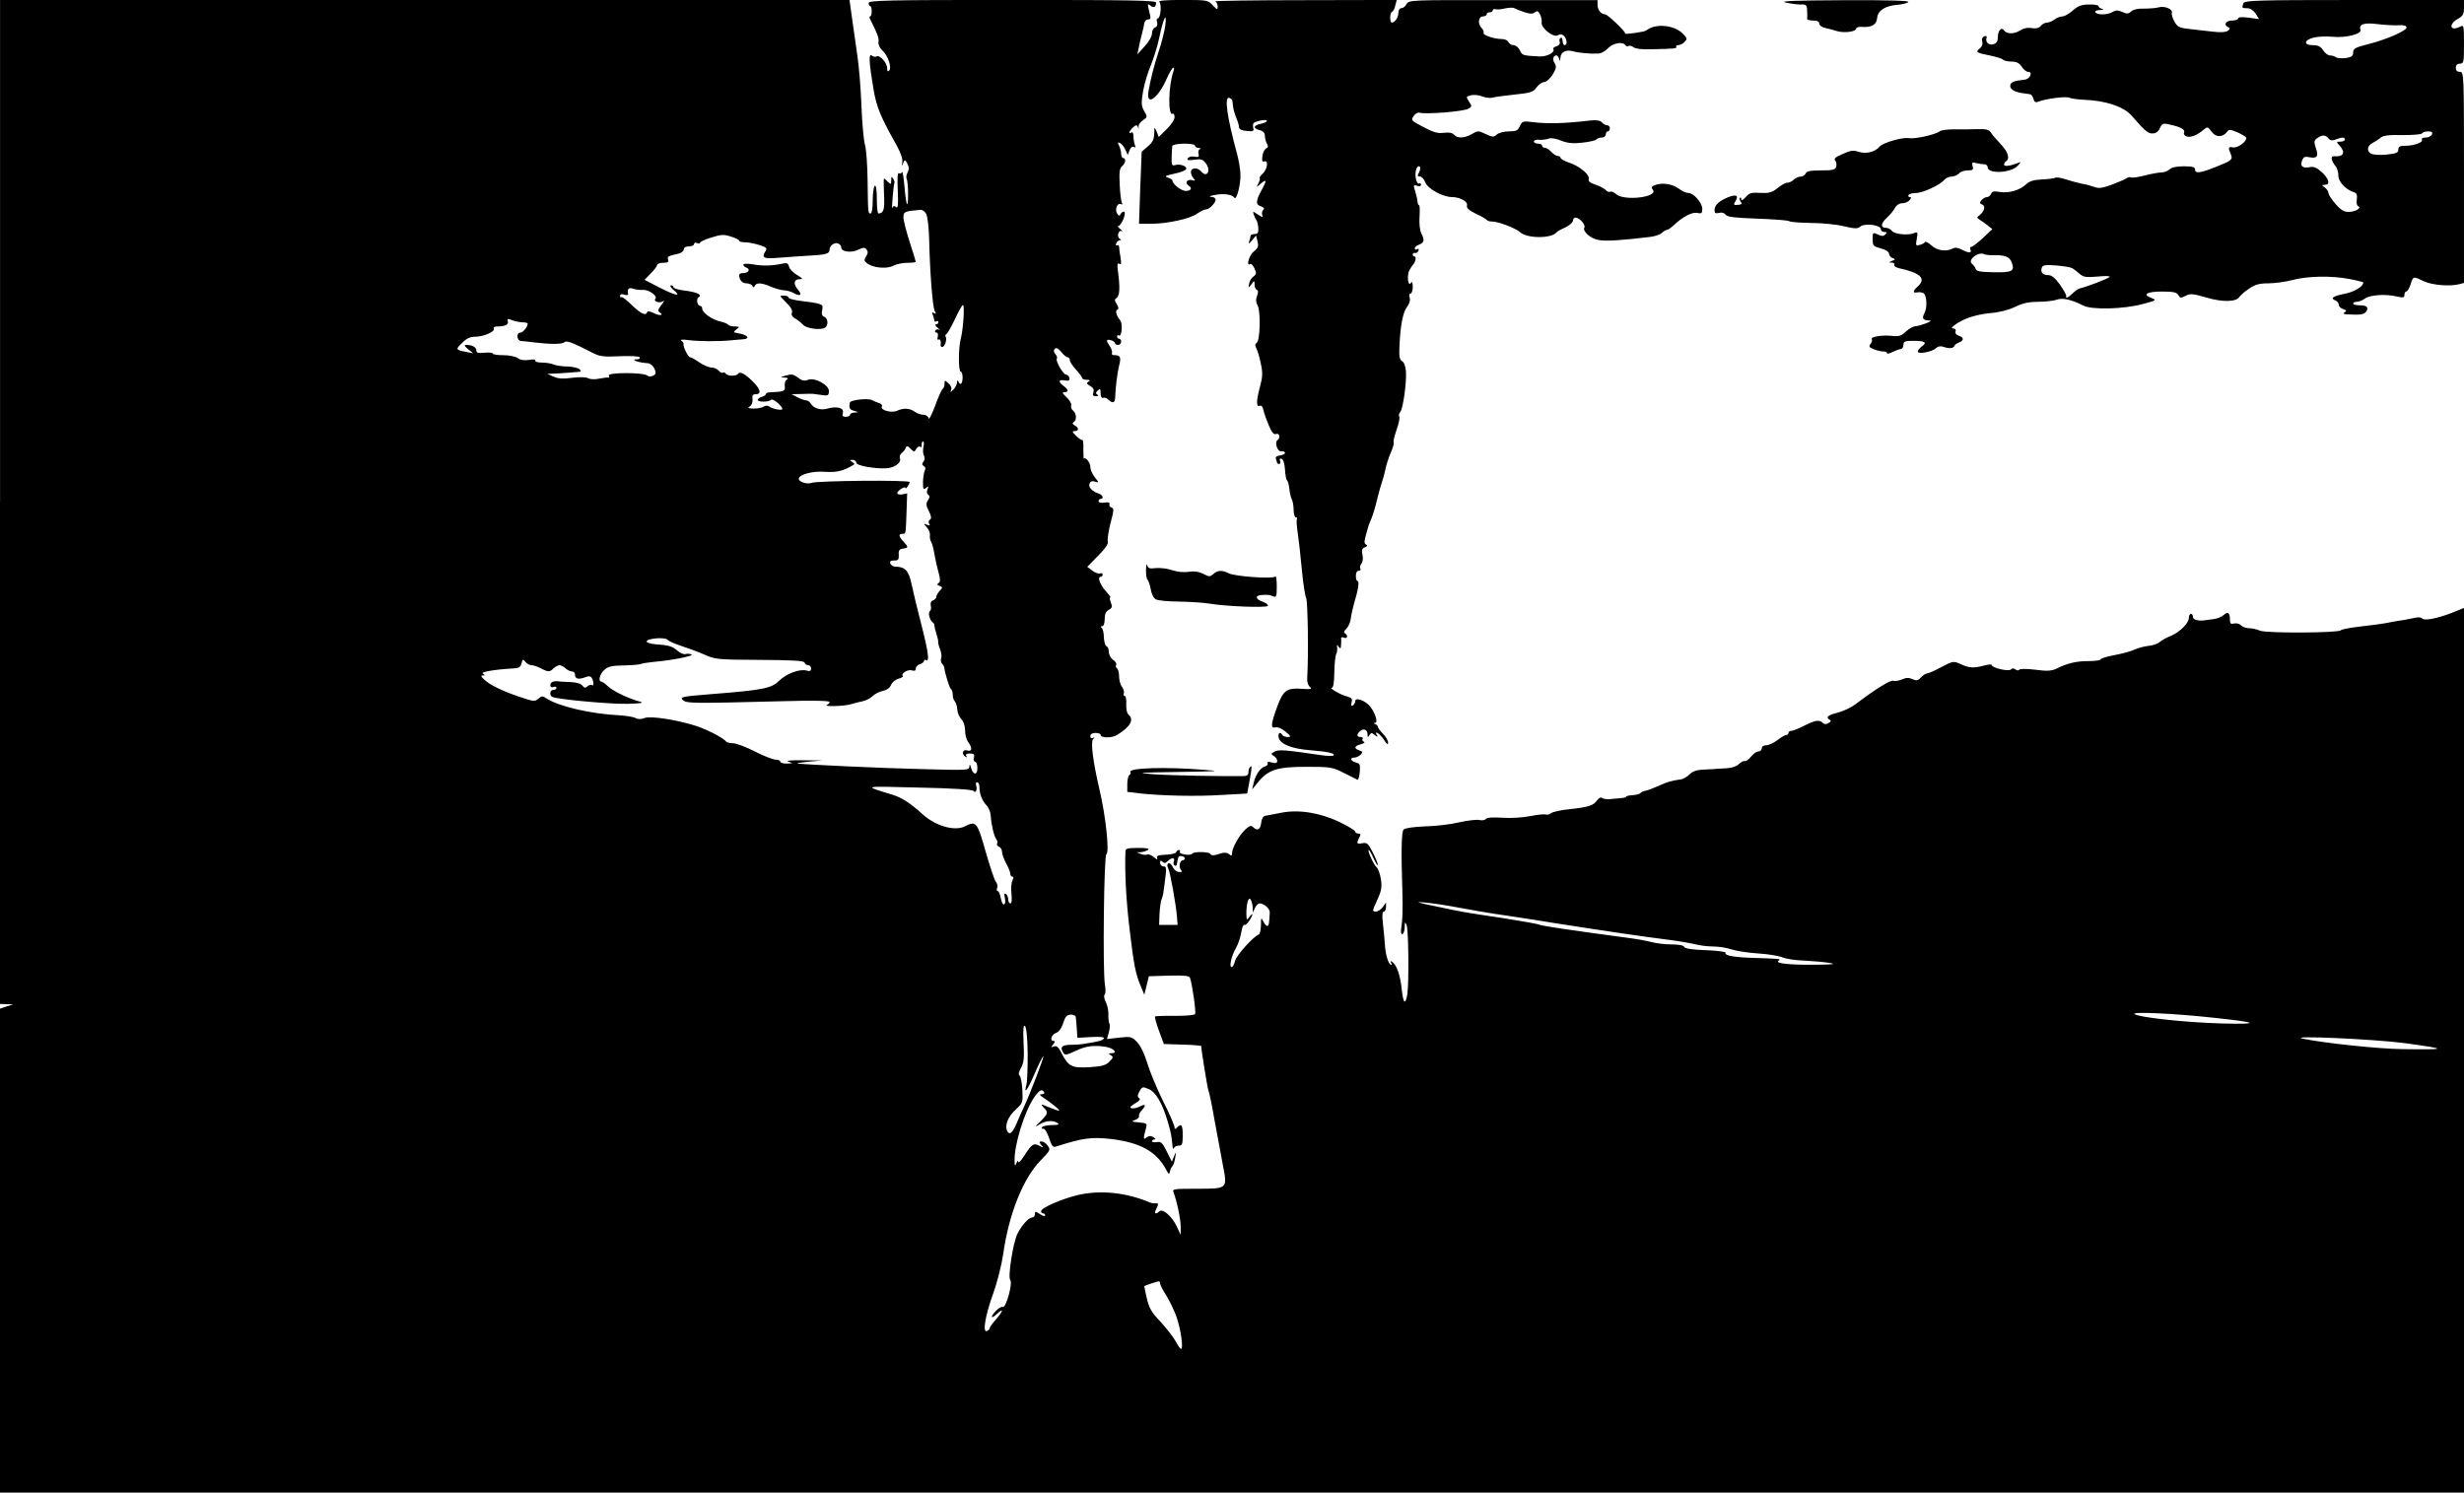 <?xml version="1.0" standalone="no"?>
<!DOCTYPE svg PUBLIC "-//W3C//DTD SVG 20010904//EN"
 "http://www.w3.org/TR/2001/REC-SVG-20010904/DTD/svg10.dtd">
<svg version="1.0" xmlns="http://www.w3.org/2000/svg"
 width="1200pt" height="727pt" viewBox="0 0 1200 727"
 preserveAspectRatio="xMidYMid meet">
<g transform="translate(0,727) scale(0.1,-0.1)"
fill="#000000" stroke="none">
<path d="M0 4825 l0 -2445 33 -1 32 -1 -33 -10 -32 -11 0 -1178 0 -1179 6000
0 6000 0 0 2154 0 2155 -59 -24 c-72 -28 -137 -40 -145 -27 -4 6 -21 7 -44 1
-22 -5 -54 -11 -73 -13 -19 -3 -45 -8 -59 -11 -14 -3 -68 -10 -120 -16 -52 -6
-97 -14 -100 -19 -8 -13 -360 -15 -393 -2 -16 7 -40 12 -53 12 -14 0 -32 6
-40 14 -7 8 -23 12 -34 9 -16 -4 -20 0 -20 19 0 34 -10 41 -31 22 -10 -9 -30
-17 -46 -19 -15 -2 -35 -5 -43 -6 -34 -5 -60 2 -60 16 0 8 -4 15 -10 15 -5 0
-10 -8 -10 -19 0 -26 -43 -69 -87 -88 -21 -8 -46 -22 -55 -30 -10 -9 -34 -17
-55 -19 -20 -2 -50 -10 -67 -18 -17 -8 -61 -20 -99 -27 -37 -7 -67 -16 -67
-21 0 -4 -26 -8 -59 -8 -59 0 -102 -10 -156 -37 -24 -11 -45 -13 -103 -5 -42
5 -75 5 -78 0 -3 -5 -11 -4 -18 1 -9 7 -16 7 -23 0 -11 -11 -93 8 -93 22 0 4
-17 3 -38 -3 -50 -13 -71 -12 -113 7 -35 16 -37 16 -94 -14 -32 -17 -63 -31
-70 -31 -6 0 -20 -9 -29 -19 -15 -16 -22 -18 -42 -9 -17 8 -31 8 -53 -2 -16
-6 -34 -9 -40 -6 -11 7 -89 -41 -187 -116 -19 -14 -57 -32 -84 -39 -50 -13
-60 -22 -39 -35 8 -5 6 -10 -6 -16 -11 -7 -21 -6 -28 1 -17 17 -37 13 -91 -14
-27 -14 -55 -25 -63 -25 -7 0 -13 -4 -13 -10 0 -5 -5 -10 -11 -10 -6 0 -25
-11 -43 -25 -18 -14 -43 -25 -54 -25 -13 0 -22 -6 -22 -15 0 -8 -7 -15 -16
-15 -9 0 -25 -11 -36 -25 -11 -14 -25 -24 -31 -22 -6 2 -19 -5 -29 -15 -11
-11 -35 -19 -60 -20 -24 -1 -52 -3 -63 -4 -11 -1 -37 -2 -57 -3 -25 -1 -46 -9
-60 -23 -12 -12 -31 -23 -42 -24 -47 -7 -63 -11 -109 -32 -27 -12 -56 -23 -65
-24 -9 -2 -20 -6 -23 -11 -3 -4 -20 -9 -37 -10 -18 -1 -32 -4 -32 -7 0 -3 -10
-6 -22 -7 -13 -1 -36 -3 -53 -5 -16 -2 -35 0 -42 5 -7 5 -16 1 -25 -11 -18
-26 -41 -33 -131 -43 -43 -4 -85 -13 -93 -20 -7 -6 -19 -9 -27 -6 -7 2 -40 -1
-74 -8 -36 -7 -94 -11 -136 -8 -49 3 -77 1 -81 -6 -4 -6 -18 -8 -31 -5 -13 3
-57 -2 -97 -11 -40 -10 -115 -19 -167 -20 -53 -2 -98 -8 -105 -15 -11 -11 -13
-103 -6 -315 2 -60 0 -129 -4 -152 -5 -29 -4 -43 3 -43 6 0 11 15 12 33 0 26
2 29 9 12 10 -23 12 -281 4 -337 -10 -57 -20 -46 -28 28 -7 66 -25 116 -47
130 -8 4 -9 3 -5 -4 4 -7 5 -12 2 -12 -13 0 -28 47 -31 93 -2 27 -6 76 -10
108 -5 40 -3 59 4 59 6 0 11 10 11 22 l0 22 -16 -22 c-8 -12 -24 -22 -34 -22
-18 0 -17 3 7 56 21 45 24 64 18 102 -4 25 -13 51 -20 57 -14 10 -48 85 -39
85 3 0 14 -19 24 -42 11 -24 20 -37 20 -30 0 7 -11 34 -25 61 -21 42 -27 48
-50 44 -28 -6 -30 -1 -15 28 8 15 7 19 -5 19 -8 0 -15 4 -15 9 0 6 -33 26 -72
45 -96 47 -203 65 -290 47 -35 -7 -70 -13 -78 -15 -9 -2 -16 -16 -18 -34 -3
-33 -19 -41 -40 -20 -9 9 -18 6 -38 -13 -29 -27 -64 -90 -64 -115 0 -13 -3
-14 -15 -4 -8 7 -23 9 -37 4 -36 -12 -48 -13 -54 -3 -7 11 -81 12 -88 1 -3 -5
-19 -7 -35 -4 -17 2 -28 8 -25 13 3 5 1 9 -5 9 -5 0 -11 -5 -13 -11 -2 -6 -25
-11 -51 -12 -37 -2 -46 -5 -42 -16 4 -10 0 -9 -14 3 -11 10 -26 16 -33 14 -7
-3 -22 -2 -33 3 l-20 8 20 0 c11 1 27 6 35 11 11 7 -3 10 -47 10 -52 0 -62 -3
-62 -17 -4 -97 3 -237 20 -378 21 -178 29 -218 56 -282 l16 -38 11 45 11 45
98 3 c72 2 99 -1 102 -10 11 -29 31 -169 25 -177 -3 -6 -47 -9 -98 -9 -51 1
-94 -1 -97 -3 -2 -3 6 -34 19 -69 l24 -65 91 -3 c50 -1 91 -5 91 -7 0 -18 31
-209 35 -216 3 -4 17 -70 30 -146 14 -76 33 -175 41 -221 22 -113 23 -112
-128 -112 -110 0 -120 -1 -113 -17 17 -45 35 -131 35 -168 l0 -40 -19 41 c-22
48 -69 90 -85 74 -17 -17 -27 -11 -16 9 13 26 13 32 -2 30 -7 -1 -20 1 -28 4
-115 49 -242 62 -352 36 -82 -20 -178 -62 -178 -79 0 -6 5 -10 10 -10 6 0 10
-5 10 -10 0 -6 -11 -3 -25 6 -23 15 -25 15 -25 0 0 -9 -6 -16 -13 -16 -17 0
-50 -36 -72 -79 -21 -42 -48 -211 -35 -226 13 -15 -21 -137 -36 -131 -7 3 -21
-6 -33 -18 -30 -31 -26 -44 4 -16 35 33 31 15 -5 -27 -17 -18 -30 -38 -30 -42
0 -5 -6 -11 -14 -14 -22 -9 -8 75 31 183 19 52 41 139 49 194 28 196 97 367
182 454 46 47 49 52 35 71 -8 12 -21 21 -30 21 -13 0 -14 -2 -2 -17 13 -15 12
-15 -9 -4 -28 15 -37 9 -73 -47 -16 -25 -29 -39 -30 -31 0 8 -4 6 -9 -6 -7
-17 -9 -15 -9 12 -2 77 48 237 94 306 26 38 39 45 50 27 3 -5 -2 -10 -12 -10
-13 0 -10 -5 12 -19 42 -28 81 -61 72 -61 -4 0 -24 7 -44 15 -45 19 -48 19
-29 -1 22 -22 20 -29 -16 -65 -30 -29 -31 -31 -6 -16 31 19 65 22 88 7 11 -7
4 -10 -27 -10 -23 0 -45 -5 -48 -10 -4 -6 -1 -9 6 -8 7 2 19 -18 28 -45 14
-41 19 -47 36 -41 128 41 170 47 267 36 140 -17 219 -60 266 -147 14 -26 16
-28 20 -10 2 11 8 22 12 25 4 3 10 21 13 40 6 33 6 33 -5 9 l-11 -27 -25 50
c-21 42 -28 49 -48 45 -13 -2 -24 0 -24 4 0 5 6 9 13 9 6 0 4 5 -6 11 -13 8
-22 7 -33 -1 -16 -14 -17 -7 -5 37 9 32 9 32 -32 36 -36 3 -39 5 -19 12 13 4
21 13 19 19 -2 6 5 19 15 30 22 24 17 31 -12 16 -11 -6 -29 -10 -38 -8 -13 3
-9 8 15 23 22 12 29 22 21 26 -9 6 -9 14 1 33 13 23 16 24 44 12 35 -14 67
-68 93 -156 16 -53 19 -68 24 -120 1 -14 4 -19 7 -12 2 6 13 12 24 12 16 0 19
7 19 50 0 51 -6 60 -28 38 -9 -9 -12 -9 -12 2 0 8 -24 65 -55 125 -30 61 -65
144 -77 185 -14 46 -33 86 -50 104 -26 27 -31 28 -87 22 l-60 -7 9 32 c5 18 7
36 3 42 -3 6 -6 26 -5 45 1 19 -5 46 -13 62 -8 15 -10 31 -5 36 5 5 5 27 1 49
-11 60 -5 626 7 634 16 10 -3 188 -34 318 -31 133 -43 227 -31 242 9 12 9 13
0 7 -8 -4 -13 -1 -13 8 0 10 9 16 25 16 14 0 25 -4 25 -9 0 -16 54 -17 80 -1
64 39 85 75 56 99 -8 7 -12 27 -11 51 1 22 -2 40 -7 40 -6 0 -8 6 -5 13 3 7
-1 21 -9 32 -8 10 -14 33 -14 51 0 18 -5 36 -10 39 -6 4 -8 11 -4 16 3 6 -3
17 -15 25 -12 8 -21 26 -21 39 0 13 -5 25 -11 27 -6 2 -12 22 -13 43 0 22 -5
43 -11 47 -6 5 -5 8 3 8 7 0 12 14 12 35 0 24 6 37 20 45 16 8 18 15 10 35 -5
14 -7 25 -3 25 4 0 -5 12 -19 28 -29 30 -45 72 -29 72 6 0 11 5 11 11 0 6 -6
9 -13 6 -7 -3 -24 3 -38 14 l-24 18 53 54 c34 34 51 59 47 69 -3 8 3 48 13 89
17 63 18 74 5 77 -8 2 -12 9 -10 16 3 8 -4 11 -24 8 -17 -3 -29 0 -29 7 0 6 5
11 10 11 17 0 11 18 -7 25 -34 11 -54 32 -47 49 4 11 13 15 27 10 20 -6 20 -6
-1 21 -12 15 -22 38 -22 50 0 21 -22 50 -31 41 -2 -3 -3 18 -3 45 1 27 -1 47
-5 46 -3 -2 -17 7 -30 20 -19 18 -21 23 -8 23 22 0 22 16 1 28 -11 6 -13 11
-5 16 16 10 14 41 -3 56 -8 6 -12 18 -9 25 2 8 -7 26 -23 40 -20 19 -23 25
-10 25 22 0 20 12 -4 30 -28 20 -25 33 5 27 20 -3 25 -1 23 12 -2 9 -9 16 -16
16 -14 0 -54 70 -45 79 3 3 0 13 -7 21 -9 11 -10 19 -3 26 7 7 17 2 31 -15 11
-14 25 -26 31 -26 6 0 11 -6 11 -14 0 -8 13 -28 30 -46 16 -18 30 -36 30 -41
0 -5 10 -9 23 -9 16 0 18 -3 8 -9 -11 -7 -9 -11 8 -21 15 -8 20 -17 16 -31 -5
-14 -2 -19 12 -19 11 0 14 3 7 8 -9 5 -8 11 2 20 12 11 14 8 14 -13 0 -17 5
-25 12 -23 7 3 19 -1 26 -9 20 -19 32 -16 33 10 1 49 11 124 19 156 11 40 6
51 -21 51 -11 0 -17 4 -14 10 3 5 -1 20 -9 32 -21 30 -20 37 4 31 11 -3 20 -9
20 -14 0 -5 7 -9 15 -9 8 0 15 7 15 15 0 8 -4 15 -10 15 -5 0 -10 5 -10 11 0
5 4 8 9 5 14 -9 20 57 6 74 -19 23 -25 48 -13 52 7 3 6 11 -3 26 -12 19 -12
24 -1 31 15 9 17 51 7 125 -5 37 -4 46 6 41 9 -6 11 1 6 31 -4 21 -7 45 -7 52
0 7 -4 10 -10 7 -6 -3 -7 1 -4 9 3 9 11 16 18 16 7 0 7 3 -2 8 -15 10 -5 44
12 36 6 -3 2 2 -8 10 -11 9 -15 16 -9 16 13 0 38 58 29 68 -4 3 -11 0 -17 -8
-7 -13 -10 -13 -18 -1 -13 19 -1 53 16 47 9 -4 11 -1 7 5 -4 7 -9 46 -11 89
-3 61 -1 79 11 90 18 14 21 40 6 40 -5 0 -10 9 -10 21 0 11 -5 29 -10 39 -8
15 -7 18 3 14 8 -3 20 -17 27 -32 l12 -27 9 23 c5 14 13 20 21 16 8 -5 9 -2 5
10 -4 10 -7 29 -7 42 0 14 -4 22 -10 19 -15 -9 -12 4 4 21 18 17 23 18 29 2 2
-7 3 -5 2 4 -2 9 8 24 21 32 22 15 23 17 6 45 -14 26 -15 38 -5 98 7 38 24 94
38 126 13 32 32 92 41 135 19 93 38 131 29 57 -4 -27 -18 -84 -32 -125 -24
-73 -39 -133 -50 -196 -12 -75 47 -33 89 63 13 29 27 53 32 53 4 0 5 -8 1 -17
-25 -66 -28 -222 -4 -207 5 3 9 -5 9 -17 0 -12 -17 -38 -39 -59 l-38 -37 -10
26 c-11 25 -11 25 -12 -11 -1 -27 -8 -42 -31 -61 l-30 -26 -7 -175 -6 -176 59
0 c80 0 192 25 225 50 16 11 34 20 42 20 16 0 47 31 47 48 0 7 -10 13 -22 13
-13 1 -5 5 17 9 43 9 86 3 96 -13 11 -16 32 66 30 115 -1 26 -9 71 -17 100
-49 180 -63 281 -37 271 7 -3 14 -8 14 -12 1 -3 3 -17 4 -31 2 -14 9 -38 16
-55 7 -16 13 -37 13 -45 1 -10 14 -16 38 -18 32 -3 36 -1 31 16 -2 11 -1 22 4
24 19 11 63 18 63 9 0 -4 -14 -11 -30 -14 -37 -8 -39 -23 -5 -31 16 -4 25 -13
25 -27 0 -11 4 -29 10 -39 7 -13 6 -19 -4 -23 -7 -3 -16 -19 -18 -37 -3 -23
-1 -30 9 -26 21 8 16 -38 -7 -59 -11 -10 -18 -20 -15 -23 2 -3 -1 -14 -7 -26
-11 -20 -10 -20 9 -3 32 28 34 20 8 -27 -30 -55 -31 -73 -4 -81 14 -5 18 -10
11 -17 -6 -6 -8 -17 -5 -25 5 -13 1 -12 -21 2 -25 17 -26 17 -20 -1 4 -11 10
-23 14 -29 3 -5 7 -22 8 -37 1 -22 -3 -28 -18 -28 -11 0 -20 -4 -20 -9 0 -5
-3 -18 -7 -28 -4 -13 -1 -11 14 6 l20 24 7 -29 c6 -24 3 -32 -18 -49 -23 -18
-39 -74 -17 -61 4 3 14 -7 20 -21 11 -23 10 -29 -5 -40 -10 -7 -19 -23 -21
-35 -4 -22 -3 -22 11 -3 15 20 15 20 16 -2 0 -12 5 -23 11 -25 7 -2 7 -12 1
-29 -7 -17 -6 -32 3 -48 15 -30 12 -170 -5 -181 -8 -5 -9 -13 -2 -26 6 -11 16
-44 22 -74 10 -45 9 -65 -3 -110 -19 -71 -20 -103 -3 -97 9 4 16 -4 19 -21 3
-15 15 -48 26 -74 15 -35 24 -46 36 -42 16 7 22 -20 6 -30 -15 -10 0 -57 18
-54 9 1 17 -2 19 -7 1 -6 -9 -11 -23 -13 -19 -3 -25 -8 -21 -19 3 -8 6 -17 6
-19 0 -2 4 -4 10 -4 5 0 7 7 4 15 -4 10 -2 13 7 10 9 -3 15 -24 17 -52 1 -26
6 -50 10 -53 4 -3 9 -21 11 -40 2 -19 7 -43 12 -52 5 -9 9 -33 9 -52 0 -20 5
-36 11 -36 5 0 8 -4 5 -9 -3 -4 -1 -35 4 -67 5 -33 14 -113 20 -179 6 -66 16
-128 21 -138 8 -15 12 -279 5 -392 -1 -17 5 -35 14 -42 12 -10 4 -11 -41 -8
-73 5 -90 -8 -119 -87 -31 -85 -33 -107 -9 -101 11 3 31 -5 50 -21 26 -22 28
-26 10 -26 -11 0 -23 5 -26 10 -11 18 -22 10 -18 -12 6 -32 63 -55 152 -62 87
-7 123 -15 116 -25 -2 -4 -30 -4 -62 1 -178 26 -205 28 -226 17 -18 -10 -19
-12 -4 -21 10 -5 17 -16 17 -24 0 -11 -7 -13 -26 -8 -18 5 -25 3 -21 -3 4 -6
-2 -13 -12 -16 -23 -6 -47 -41 -56 -82 l-7 -30 27 33 c51 63 94 77 235 77 119
0 128 -1 185 -30 33 -16 63 -31 66 -33 4 -2 9 15 11 38 3 36 1 41 -19 46 -26
7 -31 24 -7 24 8 0 22 6 30 14 12 13 11 15 -6 21 -28 9 -25 22 8 30 15 4 21
10 14 12 -6 3 -10 9 -6 14 3 5 -2 9 -10 9 -20 0 -20 14 -1 30 17 14 35 5 35
-18 0 -14 2 -15 9 -3 8 13 12 13 27 0 11 -9 15 -9 10 -1 -17 28 14 9 33 -20
15 -24 21 -28 21 -15 0 10 -11 29 -25 43 -14 14 -25 29 -25 34 0 4 -6 11 -12
13 -10 4 -10 6 -1 6 17 1 -4 60 -31 87 -27 26 -66 37 -66 19 0 -8 -5 -17 -12
-21 -8 -5 -9 0 -6 14 5 18 1 23 -20 29 -31 7 -93 43 -76 43 7 0 12 27 12 75 1
42 5 81 9 88 4 7 6 21 5 32 -2 17 -1 17 7 5 9 -12 11 -10 12 10 1 14 1 28 0
32 0 4 6 5 14 2 17 -7 21 11 5 21 -7 4 -4 13 7 23 10 10 19 31 21 47 2 17 9
50 16 75 20 64 27 110 17 110 -5 0 -8 11 -8 25 0 15 5 25 14 25 8 0 11 5 8 10
-4 6 -1 17 5 25 7 8 9 26 5 43 -5 23 -2 31 12 36 12 5 14 9 5 14 -11 8 -10 13
13 92 1 3 7 19 14 35 7 17 20 59 28 95 9 36 20 74 24 85 4 11 11 36 15 55 3
19 15 57 26 83 12 26 18 50 15 53 -3 3 4 30 14 60 11 30 17 60 13 65 -3 5 -1
16 5 22 14 17 31 141 28 196 -2 27 -9 46 -19 52 -12 7 -15 22 -13 66 4 105 17
173 37 198 12 16 17 32 13 45 -4 11 -2 20 4 20 6 0 11 15 11 33 0 21 -3 28 -9
19 -14 -22 -21 38 -7 62 6 12 14 23 17 26 11 10 18 40 9 40 -6 0 -10 5 -10 10
0 6 5 9 11 8 6 -2 14 3 17 11 3 8 0 11 -7 7 -6 -4 -11 -2 -11 4 0 6 8 14 18
17 27 10 31 23 15 53 -9 18 -12 49 -10 84 2 31 1 56 -2 56 -4 0 -7 8 -8 18 0
9 -6 32 -11 50 -10 30 -9 33 9 27 11 -4 19 -2 19 5 0 6 -4 9 -9 6 -5 -3 -12 6
-15 20 -7 28 0 64 14 64 10 0 8 -19 -3 -37 -5 -9 -2 -13 8 -13 9 0 20 -13 26
-28 11 -31 85 -72 130 -72 40 0 79 -23 73 -41 -3 -12 8 -23 43 -40 26 -12 50
-26 53 -30 3 -5 14 -8 25 -8 30 1 119 -34 138 -52 31 -31 153 -32 177 -1 3 4
22 15 43 24 20 10 37 24 37 33 0 8 6 15 13 15 19 0 50 -36 43 -48 -11 -18 29
-54 69 -61 35 -7 111 -2 252 15 24 3 49 12 57 20 8 8 19 14 23 14 5 0 19 9 31
20 46 44 91 67 116 63 22 -5 26 -2 26 19 0 30 -42 78 -68 78 -11 0 -31 9 -45
20 -30 23 -81 32 -115 19 -19 -7 -22 -12 -13 -23 30 -36 -139 -57 -178 -22
-11 10 -24 15 -29 12 -5 -3 -15 0 -21 7 -6 8 -28 19 -50 27 -28 9 -37 17 -34
29 5 21 -46 63 -99 80 -21 7 -38 17 -38 22 0 5 -6 9 -13 9 -8 0 -22 9 -32 20
-10 11 -24 20 -32 20 -7 0 -13 5 -13 10 0 6 -9 10 -20 10 -11 0 -20 5 -20 11
0 6 12 10 28 8 15 -1 35 2 45 6 10 4 35 0 59 -10 33 -13 58 -15 105 -10 35 4
65 11 68 16 4 5 15 9 26 9 10 0 19 7 19 15 0 8 5 15 10 15 6 0 10 7 10 15 0 8
-6 15 -14 15 -7 0 -19 6 -25 14 -8 9 -25 12 -54 9 -132 -15 -208 -17 -283 -8
-47 6 -51 5 -62 -19 -10 -22 -18 -26 -53 -26 -24 0 -50 -7 -59 -15 -16 -14
-21 -14 -55 2 -35 17 -38 17 -67 0 -36 -21 -71 -22 -87 -3 -8 9 -24 12 -49 9
-30 -4 -51 2 -100 28 -59 31 -62 33 -48 53 8 12 20 19 28 17 29 -9 212 5 238
19 19 10 19 12 4 35 -15 23 -15 24 10 31 15 3 39 1 55 -6 16 -6 38 -9 48 -6
10 3 58 10 107 15 80 8 92 12 109 35 10 14 27 26 37 26 10 0 28 16 41 36 18
30 20 40 10 56 -12 19 -7 38 9 38 5 0 11 -8 13 -17 4 -14 5 -13 6 4 1 29 27
43 62 33 28 -8 83 -13 125 -11 12 1 32 12 45 26 24 25 72 34 84 15 4 -6 11 -8
16 -4 5 3 16 0 24 -6 9 -8 44 -12 92 -10 108 2 122 4 116 12 -2 5 3 8 11 8 8
0 22 7 30 16 14 14 13 18 -10 41 -43 42 -134 50 -177 14 -10 -7 -110 -21 -103
-14 6 6 -85 93 -97 93 -20 0 -37 21 -37 46 l0 23 -460 0 c-451 1 -459 1 -470
-19 -6 -11 -17 -20 -25 -20 -9 0 -15 -9 -15 -23 0 -23 -17 -47 -32 -47 -11 0
-10 48 1 52 5 2 13 15 16 31 l7 27 -448 -1 c-247 0 -443 -3 -436 -6 6 -2 12
-14 12 -24 0 -18 -2 -18 -24 5 -23 25 -27 26 -147 26 -82 0 -120 -3 -113 -10
12 -12 6 -80 -8 -80 -5 0 -7 -8 -3 -19 3 -12 0 -21 -10 -25 -8 -3 -15 -16 -15
-29 0 -14 -15 -41 -36 -63 l-35 -39 6 30 c3 17 10 46 15 65 5 19 11 44 12 55
2 11 10 20 18 20 16 1 16 3 4 50 -6 26 -5 28 8 18 16 -14 28 -8 28 14 0 11
-123 13 -700 13 -616 0 -700 -2 -700 -15 0 -8 3 -15 8 -15 4 0 7 -11 7 -25 0
-14 -3 -25 -8 -25 -4 0 -3 -8 2 -17 34 -67 43 -91 39 -108 -2 -12 6 -29 20
-42 27 -25 46 -83 32 -97 -7 -7 -10 -3 -10 12 0 26 -36 66 -51 57 -5 -4 -16
-2 -23 4 -17 14 -14 -36 8 -165 15 -87 33 -131 114 -275 19 -35 29 -65 26 -80
-4 -21 -3 -21 4 -4 9 19 9 19 21 -3 8 -16 9 -27 1 -42 -6 -11 -8 -25 -5 -31 8
-12 10 -117 3 -124 -3 -3 -9 34 -13 82 -4 48 -10 82 -12 75 -3 -6 -9 -9 -15
-6 -7 5 -9 -23 -6 -84 3 -71 1 -89 -8 -81 -8 7 -14 6 -18 -3 -3 -7 -2 16 1 52
3 36 7 67 9 70 1 3 -1 12 -7 20 -7 12 -9 10 -9 -8 0 -21 -1 -22 -16 -8 -8 9
-17 16 -19 16 -2 0 -2 -35 0 -77 4 -74 -2 -92 -27 -93 -5 0 -8 32 -8 71 0 44
-4 68 -10 64 -5 -3 -10 -35 -10 -71 0 -36 -4 -64 -10 -64 -13 0 -13 1 -15 160
-1 74 -6 153 -13 175 -6 22 -14 107 -17 190 -3 82 -12 193 -20 245 -7 52 -19
134 -26 183 l-12 87 -2069 0 -2068 0 0 -2445z m7423 2386 c29 -9 41 -10 52 -1
11 9 16 7 25 -10 6 -11 10 -29 8 -39 -4 -27 56 -75 79 -63 11 7 21 6 30 -3 15
-16 17 -45 3 -45 -5 0 -10 9 -10 21 0 11 -4 18 -10 14 -5 -3 -7 -12 -4 -19 3
-9 -3 -17 -15 -21 -12 -3 -19 -10 -16 -14 9 -16 -30 -37 -65 -36 -84 4 -87 5
-98 30 -7 14 -20 25 -31 25 -10 0 -21 7 -25 15 -3 9 -18 15 -34 15 -37 0 -93
20 -87 30 3 5 -1 15 -9 23 -21 20 -16 57 6 57 10 0 18 5 18 10 0 6 7 10 15 10
8 0 15 4 15 10 0 5 6 7 13 5 6 -2 28 -1 47 4 19 4 40 5 45 1 6 -3 27 -12 48
-19z m-1603 -651 c0 -5 8 -10 18 -11 9 0 12 -3 6 -5 -7 -3 -10 -13 -7 -23 4
-15 0 -18 -20 -14 -14 3 -28 -1 -32 -8 -6 -9 1 -11 31 -7 33 5 42 2 57 -18 26
-35 5 -73 -23 -39 -18 21 -50 19 -50 -3 0 -10 6 -24 13 -31 10 -11 8 -13 -10
-8 -24 5 -33 -16 -13 -28 18 -11 10 -25 -15 -25 -22 0 -65 33 -65 51 0 4 -10
10 -22 14 -19 6 -13 9 31 19 30 6 56 16 58 23 5 14 -31 26 -54 19 -15 -5 -18
1 -17 37 1 23 2 48 3 55 1 15 111 17 111 2z m-1309 -332 c6 -12 13 -67 14
-122 4 -169 17 -330 27 -350 8 -14 7 -17 -3 -11 -9 6 -11 3 -6 -9 4 -10 7 -22
7 -27 0 -6 5 -7 10 -4 6 3 10 1 10 -4 0 -6 -5 -11 -12 -11 -6 0 -3 -7 8 -16
10 -8 14 -13 7 -10 -6 4 -14 2 -18 -4 -3 -5 -1 -10 6 -10 6 0 9 -8 6 -20 -3
-11 -1 -18 4 -14 8 5 13 -9 10 -28 0 -5 3 -8 8 -8 12 0 24 37 17 49 -4 5 -2
11 2 13 5 1 23 33 41 70 17 37 35 70 40 72 10 7 3 -114 -10 -164 -12 -46 -12
-160 0 -160 5 0 9 -13 9 -30 -1 -31 -12 -40 -21 -17 -3 7 -6 4 -6 -6 -1 -10
-9 -26 -18 -35 -15 -15 -16 -15 -11 -1 4 9 -2 23 -13 32 -18 16 -19 16 -19 -3
0 -10 -4 -21 -9 -24 -5 -3 -22 -41 -37 -83 -16 -43 -30 -70 -32 -60 -2 10 -13
17 -26 17 -12 0 -31 7 -42 15 -23 17 -54 19 -86 4 -27 -12 -83 4 -73 21 3 6
-2 13 -12 16 -10 3 -26 10 -36 15 -21 11 -106 1 -108 -12 -5 -27 -2 -34 21
-40 24 -7 24 -7 3 -8 -13 -1 -23 -5 -23 -11 0 -5 -9 -10 -21 -10 -15 0 -19 5
-14 19 7 24 -28 34 -75 21 -34 -10 -68 1 -83 26 -4 8 -14 14 -21 14 -8 0 -27
7 -42 15 l-29 15 45 1 c25 1 47 1 50 1 3 1 23 -2 45 -5 37 -6 41 -4 42 16 3
31 -68 70 -102 57 -18 -7 -30 -4 -49 11 -21 16 -31 18 -58 10 -29 -8 -30 -9
-8 -10 18 -1 21 -4 12 -10 -8 -4 -12 -19 -10 -32 3 -24 -3 -27 -74 -30 -10 0
-18 -4 -18 -8 0 -5 -9 -11 -20 -14 -11 -3 -20 -10 -20 -15 0 -11 55 -11 66 1
8 8 54 -31 54 -45 0 -9 -49 0 -65 13 -6 4 -17 4 -25 -1 -8 -6 -31 -10 -50 -10
-27 1 -31 3 -19 10 10 6 15 20 14 35 -3 19 1 25 16 25 28 0 23 24 -12 59 -39
40 -66 54 -74 41 -8 -13 -52 -13 -60 0 -4 6 -10 8 -15 5 -4 -3 -13 2 -20 10
-7 8 -23 15 -35 15 -12 0 -39 11 -59 25 -20 14 -40 25 -45 25 -9 0 -35 51 -32
64 1 5 -4 13 -11 17 -7 5 7 6 32 3 48 -7 150 -8 215 -1 22 2 48 4 58 5 30 3
18 20 -19 27 -33 6 -35 7 -18 20 18 13 17 14 -8 15 -15 0 -29 4 -32 9 -3 4
-20 11 -37 15 -38 7 -89 43 -89 62 0 8 -4 14 -9 14 -15 0 -22 33 -9 42 20 12
-6 25 -69 33 -29 3 -53 11 -53 16 0 5 -6 9 -12 9 -7 -1 -2 -10 11 -21 43 -35
14 -31 -64 9 l-76 39 30 31 c17 17 31 35 31 41 0 6 13 11 30 11 22 0 28 4 24
15 -6 15 0 19 49 29 15 4 27 13 27 21 0 9 10 15 25 15 14 0 25 5 25 11 0 6 7
9 15 5 8 -3 15 -2 15 2 0 5 24 16 54 25 47 15 60 16 95 5 23 -7 41 -16 41 -20
0 -5 12 -8 28 -8 15 0 46 -6 69 -13 33 -10 40 -16 33 -27 -24 -37 -13 -42 68
-35 42 3 107 8 145 10 78 4 97 9 97 28 0 22 27 40 44 30 8 -4 14 -12 13 -18
-2 -21 49 -28 81 -12 26 12 33 13 42 2 8 -10 8 -19 -2 -34 -11 -18 -10 -23 7
-35 30 -21 94 -27 126 -10 16 8 46 14 69 14 22 0 40 2 40 5 0 2 -13 46 -30 97
-16 51 -30 104 -30 119 0 28 4 30 82 37 10 1 23 -8 29 -20z m-1378 -370 c28 1
71 -30 59 -43 -13 -13 22 -24 37 -12 9 7 5 -1 -7 -17 -17 -22 -20 -31 -10 -37
25 -15 0 -19 -28 -4 -17 9 -30 11 -32 5 -7 -20 -30 -9 -75 34 -25 25 -48 42
-51 39 -3 -4 -6 -1 -6 6 0 8 7 10 20 6 11 -4 20 -3 19 2 -5 26 2 34 24 27 12
-5 35 -7 50 -6z m-587 -158 c13 0 24 -3 24 -6 0 -16 -23 -44 -35 -44 -22 0
-19 -40 3 -41 9 0 35 -3 57 -6 82 -10 140 -11 153 0 12 10 38 0 143 -54 30
-15 52 -18 127 -14 53 2 94 0 97 -5 3 -6 -2 -10 -11 -10 -40 0 6 -17 51 -19
11 -1 25 -12 32 -26 9 -21 8 -27 -6 -35 -10 -5 -22 -5 -27 0 -18 17 -199 17
-189 0 4 -6 3 -10 -2 -9 -4 1 -24 -1 -44 -5 -21 -5 -45 -4 -55 2 -12 6 -42 6
-77 2 -43 -6 -67 -5 -90 5 l-32 14 50 2 c28 2 59 4 70 5 11 1 27 2 35 3 10 1
11 4 3 12 -7 7 -34 13 -60 14 -26 0 -57 5 -68 10 -11 5 -37 9 -57 9 -20 0 -34
5 -31 10 4 5 -9 7 -30 3 -23 -3 -42 -1 -54 8 -10 8 -42 15 -70 15 -29 0 -53 3
-53 8 0 4 -18 6 -40 4 -31 -3 -40 -1 -40 11 0 16 -21 27 -48 27 -13 0 -11 -5
8 -21 l25 -20 -35 7 c-51 10 -53 12 -19 44 21 22 39 30 65 30 40 0 98 26 89
40 -4 6 5 10 19 10 37 0 55 10 49 26 -4 12 0 13 22 4 14 -5 37 -10 51 -10z
m1951 -608 c-3 -15 -2 -34 3 -42 5 -9 4 -20 -2 -28 -9 -10 -8 -16 1 -22 9 -5
10 -13 5 -21 -4 -8 -8 -33 -9 -56 0 -35 2 -40 14 -30 12 10 14 9 8 -7 -5 -11
-3 -22 4 -26 8 -5 8 -13 -2 -27 -10 -16 -9 -26 5 -53 12 -24 13 -36 5 -41 -7
-4 -8 -12 -4 -20 6 -9 3 -10 -10 -5 -18 7 -18 6 -1 -13 10 -10 16 -28 15 -38
-2 -10 1 -25 6 -33 5 -8 12 -35 16 -60 4 -25 13 -65 20 -89 9 -34 9 -45 0 -51
-9 -5 -8 -9 5 -14 15 -6 16 -8 0 -24 -9 -10 -16 -23 -16 -29 0 -6 -7 -14 -16
-17 -10 -4 -14 -14 -11 -26 3 -11 1 -23 -4 -26 -11 -6 -1 -46 13 -55 5 -3 9
-10 9 -15 -1 -5 4 -23 9 -40 6 -18 10 -36 9 -40 -1 -5 3 -21 9 -36 6 -15 9
-35 6 -43 -4 -8 -2 -21 4 -28 6 -6 11 -15 11 -20 3 -27 25 -98 32 -103 5 -3 9
-15 9 -28 0 -12 4 -26 10 -32 5 -5 11 -23 12 -39 1 -17 10 -38 20 -48 11 -11
18 -33 18 -55 0 -20 7 -46 15 -56 22 -29 19 -49 -5 -41 -22 7 -29 -18 -8 -31
7 -4 8 -3 4 4 -5 8 1 12 17 12 20 0 24 -4 20 -20 -3 -11 0 -20 6 -20 6 0 11
-14 11 -31 0 -36 -21 -35 -31 2 -5 18 -7 19 -8 5 -1 -18 -11 -18 -233 -12
-206 5 -548 21 -603 27 -11 1 12 5 50 9 l70 6 -95 1 c-61 1 -86 -2 -70 -7 24
-8 23 -8 -7 -9 -18 -1 -33 4 -33 9 0 6 -10 10 -22 10 -13 0 -59 18 -102 40
-43 22 -91 40 -107 40 -15 0 -30 4 -34 9 -9 15 -88 56 -141 74 -95 31 -224 51
-254 40 -18 -7 -33 -7 -45 0 -10 5 -45 11 -79 13 -139 7 -294 43 -354 82 -20
13 -24 13 -40 -1 -17 -15 -24 -14 -89 8 -84 28 -148 59 -176 86 -15 14 -17 19
-6 19 11 0 12 2 1 9 -14 8 56 20 143 25 32 1 40 6 45 25 5 21 7 22 19 7 7 -9
21 -16 30 -16 9 0 29 -7 45 -15 35 -19 44 -19 62 0 9 8 22 15 29 15 7 0 20 -7
29 -15 8 -8 22 -15 30 -15 9 0 16 -6 16 -14 0 -22 15 -27 46 -16 21 8 29 8 36
-2 9 -15 11 -44 1 -35 -3 4 -13 1 -21 -5 -11 -10 -17 -9 -26 3 -6 9 -30 16
-58 17 -25 1 -50 2 -55 3 -25 4 -43 -3 -43 -17 0 -10 6 -14 15 -10 8 3 15 1
15 -4 0 -6 -7 -10 -15 -10 -16 0 -21 -25 -6 -34 19 -12 292 -37 372 -34 65 2
77 5 54 11 -55 15 -130 51 -154 74 -13 13 -28 23 -32 23 -17 0 -9 37 14 57 18
17 36 21 96 22 40 1 77 4 82 7 5 3 32 7 61 10 93 8 203 30 185 37 -9 3 -23 4
-30 1 -7 -2 -24 5 -37 16 -26 23 -45 28 -108 32 -23 2 -42 8 -43 13 0 16 90
23 102 9 6 -7 36 -20 67 -30 31 -10 82 -29 112 -42 53 -24 64 -25 269 -26 162
-1 215 -4 219 -13 2 -7 10 -13 18 -13 8 0 14 -7 14 -16 0 -12 -6 -15 -22 -10
-35 9 -98 -15 -134 -50 -37 -37 -78 -45 -332 -65 -140 -11 -152 -14 -137 -28
17 -17 36 -18 498 -6 135 4 217 2 217 -4 0 -5 -6 -12 -12 -14 -24 -10 86 -7
116 3 17 5 43 12 59 15 15 3 36 14 46 24 11 11 33 22 51 26 19 4 34 15 40 30
5 12 21 25 35 29 15 4 25 10 22 13 -12 11 23 34 43 28 14 -4 20 -2 20 9 0 8 9
18 20 21 11 3 20 11 20 16 0 6 5 7 10 4 18 -11 11 41 -24 177 -19 73 -40 161
-47 195 -13 63 -32 83 -78 83 -11 0 -21 7 -25 15 -4 11 1 15 19 15 20 0 23 5
22 27 -2 22 3 29 21 31 27 4 27 7 2 34 -24 26 -25 38 -5 38 17 0 16 -4 20 111
l3 86 -24 -5 c-13 -2 -24 0 -24 6 0 13 40 37 40 25 0 -10 20 19 20 29 0 11
-450 7 -478 -4 -23 -8 -62 5 -62 20 1 21 68 39 128 34 58 -4 93 5 142 36 2 2
-2 7 -10 12 -13 8 -12 10 3 10 9 0 17 -6 17 -14 0 -13 82 -29 144 -27 39 1 77
27 69 47 -4 10 0 22 9 28 8 6 17 17 19 25 4 11 9 10 23 -4 17 -17 19 -18 28
-2 5 10 14 15 19 11 5 -3 9 -2 8 3 -2 13 1 23 7 23 4 0 4 -13 1 -28z m273
-1656 c0 -33 14 -69 36 -90 9 -10 18 -32 19 -49 3 -46 16 -100 27 -114 5 -7 7
-16 4 -22 -3 -5 1 -11 9 -15 8 -3 15 -14 15 -25 0 -11 9 -36 20 -56 11 -20 20
-42 20 -50 0 -8 5 -15 10 -15 7 0 7 -6 1 -18 -6 -10 -8 -40 -5 -65 3 -30 1
-47 -5 -47 -6 0 -11 9 -11 19 0 11 -5 23 -11 27 -8 5 -10 -1 -5 -19 3 -14 2
-28 -3 -32 -6 -3 -13 10 -17 30 -3 19 -10 35 -15 35 -5 0 -6 7 -3 15 4 8 1 22
-6 30 -7 8 -29 75 -50 148 -40 142 -46 150 -99 123 -51 -27 -147 1 -211 61
-54 49 -98 78 -140 91 -148 46 -158 43 125 36 160 -3 262 -10 266 -16 10 -15
20 7 13 26 -3 9 -1 16 5 16 6 0 11 -11 11 -24z m1000 -346 c0 -5 -4 -10 -9
-10 -15 0 -22 -32 -10 -46 8 -10 6 -13 -10 -11 -11 0 -24 12 -30 25 -6 13 -16
20 -21 17 -6 -4 -7 -13 -1 -23 10 -19 38 -177 43 -237 l3 -40 -45 0 -45 0 2
55 c2 30 6 62 10 70 7 17 8 20 18 103 7 49 5 57 -9 57 -9 0 -16 8 -16 17 0 13
3 14 11 6 9 -9 15 -8 26 3 19 18 37 18 30 -1 -4 -8 -2 -17 3 -20 6 -4 11 -1
11 4 1 6 3 16 4 21 1 6 3 12 4 15 2 10 31 5 31 -5z m331 -240 l0 -25 11 23 c6
12 16 22 22 22 23 -1 51 -26 50 -45 -3 -56 -5 -65 -12 -65 -5 0 -14 10 -20 23
-10 20 -11 18 -11 -20 -1 -23 -5 -43 -11 -45 -26 -9 -109 -102 -115 -128 -4
-17 -11 -30 -17 -30 -13 0 -1 54 22 94 10 17 21 50 25 74 4 23 10 40 15 37 4
-3 15 6 24 20 20 30 21 46 1 19 -13 -18 -14 -17 -15 16 0 51 11 85 21 68 5 -7
9 -24 10 -38z m999 0 c52 -10 160 -29 240 -40 80 -12 183 -28 230 -36 250 -39
411 -63 575 -84 39 -5 88 -14 110 -19 22 -6 61 -11 87 -11 26 0 67 -6 90 -14
24 -8 83 -17 131 -20 49 -3 103 -12 120 -20 18 -7 66 -14 107 -15 41 -2 95 -7
120 -11 35 -6 19 -8 -70 -9 -129 -1 -199 7 -178 20 13 9 10 9 -139 14 -82 3
-126 12 -119 24 3 5 -40 11 -96 13 -67 2 -103 8 -106 16 -2 7 -25 12 -60 12
-31 0 -75 5 -97 11 -22 6 -71 15 -110 20 -283 38 -427 59 -437 65 -5 3 -82 17
-171 31 -213 32 -195 29 -332 58 -98 20 -108 24 -55 19 36 -3 108 -14 160 -24z
m3670 -536 c230 -24 246 -34 50 -29 -180 5 -407 30 -425 46 -12 12 191 3 375
-17z m-5531 3 c1 -6 4 -32 5 -57 l3 -45 68 4 c46 2 65 0 61 -7 -6 -10 -19 -14
-96 -26 -14 -3 -44 -5 -67 -5 -43 -1 -52 -11 -34 -40 7 -11 17 -10 56 9 52 25
92 31 151 21 38 -6 60 -31 27 -31 -15 0 -16 -2 -3 -10 13 -8 12 -12 -7 -31
-17 -18 -37 -23 -97 -27 -86 -5 -103 3 -137 70 -14 28 -23 36 -37 31 -15 -6
-15 -5 -3 10 9 11 10 17 2 17 -20 0 -11 30 12 39 15 6 27 23 35 48 9 30 17 39
35 41 13 1 25 -4 26 -11z m-234 -179 c0 -68 -2 -135 -6 -150 -15 -54 6 -27 40
53 19 44 38 82 42 85 8 4 -69 -196 -96 -251 -8 -16 -23 -51 -34 -77 -21 -49
-37 -60 -47 -33 -11 27 7 68 43 101 34 31 35 34 32 96 -2 35 -8 66 -14 70 -6
5 -3 18 7 36 14 24 17 47 13 122 -3 68 -1 90 7 82 7 -7 12 -59 13 -134z m6708
51 c211 -29 210 -32 -13 -29 -114 1 -387 30 -485 51 -80 17 347 -2 498 -22z
m-6063 -1171 c0 -6 13 -32 30 -58 16 -26 39 -73 50 -105 21 -60 34 -155 22
-155 -4 0 -16 17 -27 38 -11 20 -44 62 -73 94 -44 46 -56 67 -67 115 -7 32
-13 58 -12 59 5 3 63 23 70 23 4 1 7 -4 7 -11z"/>
<path d="M3620 5981 c0 -5 7 -12 16 -15 20 -8 9 -26 -17 -26 -10 0 -19 -4 -19
-9 0 -24 14 -41 35 -41 13 0 26 -6 29 -12 5 -10 7 -10 12 0 8 17 34 15 80 -5
22 -9 50 -17 64 -17 14 -1 36 -7 48 -15 30 -16 40 -7 19 17 -24 27 -22 52 6
52 19 0 18 3 -12 21 -18 11 -36 29 -38 40 -5 18 -11 20 -37 14 -46 -10 -95
-11 -143 -2 -25 4 -43 3 -43 -2z"/>
<path d="M3816 5810 c37 -37 46 -51 40 -65 -3 -9 4 -20 16 -26 12 -7 29 -20
38 -30 16 -19 86 -29 108 -15 17 10 15 46 -4 53 -11 4 -14 14 -10 33 6 30 7
30 -116 46 -27 4 -48 10 -48 15 0 5 -10 9 -22 9 -22 0 -22 0 -2 -20z"/>
<path d="M8695 7258 c22 -5 55 -10 73 -10 29 1 32 -2 33 -31 1 -18 1 -35 0
-39 0 -5 13 -8 29 -8 20 0 30 -5 30 -15 0 -8 12 -17 28 -21 15 -3 42 -10 60
-16 35 -10 92 -2 92 13 0 6 12 9 28 8 48 -3 71 10 74 44 4 37 39 59 102 64 22
2 44 7 50 13 7 7 -98 10 -314 9 -235 -1 -314 -4 -285 -11z"/>
<path d="M10926 7254 c-9 -23 -8 -24 18 -24 15 0 30 -10 41 -26 l17 -27 -51 7
c-33 4 -51 3 -51 -4 0 -5 -13 -10 -30 -10 -31 0 -43 -23 -17 -33 9 -4 8 -8 -3
-17 -10 -7 -36 -9 -75 -4 -33 4 -84 9 -114 13 -47 5 -57 10 -71 36 -10 17 -15
35 -13 42 7 18 -35 36 -65 27 -15 -4 -47 -6 -71 -6 -28 1 -51 -4 -61 -13 -15
-13 -22 -14 -44 -3 -21 9 -32 9 -47 0 -23 -15 -75 -16 -84 -2 -4 6 6 11 22 11
17 1 21 3 11 6 -10 2 -18 8 -18 13 0 5 -21 9 -46 8 -36 0 -54 -7 -79 -29 -18
-16 -41 -29 -51 -29 -11 0 -28 -7 -38 -15 -11 -8 -27 -15 -37 -15 -9 0 -23 -7
-30 -16 -9 -11 -23 -14 -45 -11 -20 4 -41 -1 -59 -13 -27 -17 -64 -16 -76 3
-12 17 -29 -3 -29 -33 0 -20 -6 -31 -21 -35 -23 -8 -42 11 -34 32 2 7 -2 10
-11 6 -10 -4 -14 -13 -10 -26 3 -13 -2 -25 -12 -33 -23 -17 -15 -22 48 -34 30
-6 59 -15 64 -20 6 -6 25 -10 43 -10 24 0 37 -7 49 -25 9 -14 23 -25 31 -25
25 0 10 -35 -17 -38 -55 -6 -70 -13 -70 -31 0 -18 28 -32 70 -36 8 -1 20 -3
26 -4 7 0 14 -11 17 -22 4 -16 11 -20 24 -14 37 14 134 27 151 19 9 -4 42 -9
72 -10 105 -4 191 -33 229 -75 69 -79 81 -89 104 -89 16 0 28 8 36 26 10 22
15 25 44 18 58 -12 79 -24 74 -39 -4 -8 2 -16 13 -20 20 -6 52 7 83 34 18 15
20 14 38 -11 21 -28 54 -28 75 0 9 13 16 12 52 -3 23 -11 42 -22 42 -27 0 -19
-43 -50 -65 -46 -23 5 -25 -1 -10 -35 10 -24 3 -30 -76 -61 -75 -30 -99 -32
-99 -11 0 11 -13 15 -54 15 -35 0 -60 -5 -70 -15 -8 -8 -26 -15 -40 -15 -14 0
-51 -7 -82 -15 -31 -8 -61 -12 -66 -9 -5 3 -14 1 -21 -4 -7 -5 -39 -19 -71
-31 -46 -17 -65 -20 -85 -12 -14 5 -42 13 -61 16 -19 4 -54 13 -78 21 -24 8
-48 12 -53 8 -6 -3 -35 -7 -64 -8 -41 -2 -61 -8 -78 -24 -31 -29 -83 -44 -128
-37 -28 5 -38 3 -42 -9 -4 -9 -13 -16 -20 -16 -8 0 -20 -7 -27 -15 -10 -12 -9
-16 3 -21 18 -7 12 -32 -12 -52 -15 -11 -14 -13 0 -22 9 -5 26 -18 39 -28 l23
-18 -48 -45 c-26 -24 -51 -43 -56 -42 -4 2 -6 -4 -3 -12 8 -19 -6 -19 -42 -1
-19 10 -33 12 -45 5 -31 -16 -75 -10 -102 15 -15 14 -29 21 -32 17 -2 -5 -14
-11 -26 -14 -19 -5 -20 -3 -14 30 6 32 4 35 -12 28 -28 -13 -97 -6 -109 10 -6
8 -18 15 -27 15 -29 0 -29 20 1 48 16 15 35 37 41 50 7 13 21 22 35 22 13 0
29 7 36 15 9 11 9 15 1 15 -7 0 -9 5 -6 10 3 6 20 10 36 10 33 0 118 39 138
64 8 9 24 16 36 16 12 0 28 7 35 15 7 8 26 15 42 15 26 0 30 3 25 21 -5 18 -2
20 16 15 12 -3 30 -6 40 -6 9 0 17 -6 17 -14 0 -35 115 -29 147 7 17 20 17 20
-2 12 -37 -14 -65 -17 -65 -7 0 6 5 14 10 17 20 12 9 46 -27 84 -21 22 -43 47
-48 57 -9 13 -23 16 -65 15 -30 -1 -81 -2 -114 -1 -32 0 -64 -4 -70 -10 -20
-16 -121 -38 -149 -33 -30 6 -126 -22 -142 -40 -22 -27 -66 -38 -101 -27 -28
9 -41 8 -80 -10 -34 -14 -44 -24 -37 -31 6 -6 8 -19 6 -30 -5 -16 -15 -19 -74
-19 -53 0 -71 -4 -75 -15 -4 -8 -14 -15 -24 -15 -10 0 -25 -7 -34 -15 -8 -8
-22 -15 -31 -15 -10 0 -31 -12 -48 -26 -23 -19 -40 -25 -71 -24 -61 3 -63 2
-86 -22 -13 -14 -20 -17 -20 -8 0 7 -3 10 -6 7 -4 -4 -2 -12 4 -20 8 -10 5
-13 -14 -15 -21 -2 -23 0 -12 18 17 27 4 35 -34 20 -45 -18 -68 -39 -68 -63 0
-15 5 -18 22 -14 13 4 26 0 32 -9 9 -11 44 -15 154 -19 79 -3 149 -8 155 -12
7 -5 55 -8 107 -9 52 0 124 -7 160 -16 56 -13 67 -13 81 -1 21 17 99 7 99 -13
0 -8 8 -14 17 -14 13 0 14 -3 5 -12 -9 -9 -18 -9 -37 0 -24 11 -25 10 -25 -23
0 -32 3 -35 40 -45 24 -6 40 -17 40 -26 0 -8 8 -18 17 -21 15 -6 15 -7 -3 -14
-17 -7 -17 -8 -1 -8 10 -1 15 -5 12 -11 -3 -5 7 -12 22 -16 107 -23 135 -51
93 -89 -25 -22 -26 -34 -2 -29 9 2 23 0 30 -4 16 -11 19 -71 4 -98 -13 -25 -7
-34 22 -35 15 0 11 -4 -14 -14 -19 -7 -43 -14 -53 -14 -10 -1 -30 -12 -45 -26
-22 -21 -34 -25 -67 -21 -50 5 -106 -4 -99 -16 3 -5 0 -15 -6 -23 -10 -12 -7
-17 16 -26 16 -7 37 -11 47 -11 9 0 17 -3 17 -8 0 -5 12 -2 28 6 15 7 33 14
40 14 6 0 12 9 12 20 0 17 7 20 48 20 57 0 69 -8 42 -27 -11 -8 -20 -19 -20
-25 0 -15 70 -2 88 16 10 9 22 12 36 7 28 -10 50 -8 54 4 2 6 12 13 23 17 25
10 24 25 -2 33 -12 4 -18 12 -15 21 3 8 -1 14 -11 14 -11 0 -9 5 8 18 41 30
101 50 172 57 42 3 89 15 120 30 37 18 67 25 113 25 35 0 75 5 90 10 28 11 73
1 129 -28 41 -22 197 -18 290 7 68 18 69 19 42 30 -45 17 -22 31 53 31 55 0
71 -4 79 -17 8 -15 12 -16 35 -4 22 12 35 11 101 -8 80 -24 148 -22 162 4 5 7
25 25 46 39 29 20 50 26 94 26 30 0 83 7 117 16 76 20 190 22 279 5 37 -7 67
-15 67 -17 0 -19 -44 -46 -92 -55 -58 -12 -71 -22 -43 -33 8 -3 15 -12 15 -20
0 -8 10 -18 21 -21 17 -6 19 -9 8 -16 -10 -6 -7 -9 11 -10 66 -4 84 -1 94 14
13 21 3 30 -34 30 -16 0 -30 4 -30 9 0 4 8 8 18 8 10 0 28 7 40 16 26 18 99
23 155 10 31 -7 37 -6 37 8 0 9 4 16 9 16 5 0 15 16 21 35 13 41 13 40 65 15
40 -19 126 -26 173 -14 l22 6 0 514 c0 507 0 514 -20 514 -13 0 -20 7 -20 20
0 13 7 20 20 20 19 0 20 7 20 95 0 92 -1 95 -19 85 -48 -25 -59 11 -11 38 25
14 30 23 30 55 l0 37 -534 0 c-478 0 -535 -2 -540 -16z m752 -107 c29 2 42 -2
42 -11 0 -16 -99 -59 -183 -80 -70 -18 -77 -22 -77 -45 0 -14 -10 -20 -37 -24
-21 -2 -42 0 -47 4 -6 5 -18 9 -28 9 -10 0 -25 11 -34 25 -12 19 -25 25 -50
25 -47 0 -44 25 4 37 20 5 62 7 92 4 63 -7 144 14 136 34 -10 26 17 36 79 28
33 -4 79 -7 103 -6z m166 -532 c-4 -8 -17 -15 -31 -15 -13 0 -21 -4 -18 -10 8
-13 -37 -30 -81 -30 -26 0 -34 -4 -34 -19 0 -15 -10 -19 -57 -24 -31 -3 -65
-1 -75 4 -24 13 -20 40 9 54 11 6 29 17 38 25 12 10 42 14 106 12 48 0 91 3
94 8 4 6 17 10 30 10 18 0 23 -4 19 -15z m-504 -19 c8 -11 18 -12 36 -5 32 12
44 11 44 -1 0 -5 -10 -10 -22 -10 -20 0 -20 -1 -5 -18 32 -35 21 -57 -25 -53
-19 2 -16 -21 7 -49 7 -8 13 -28 13 -44 -1 -30 35 -69 75 -82 14 -4 18 -13 15
-35 -3 -16 0 -30 6 -33 20 -7 -10 -27 -43 -28 -24 -1 -39 7 -66 38 -19 21 -34
45 -35 53 0 8 -8 20 -17 27 -17 13 -17 13 0 14 27 0 20 28 -15 61 -24 22 -40
29 -58 25 -36 -7 -49 4 -39 31 7 19 14 22 37 17 37 -7 45 5 30 46 -9 29 -9 35
7 47 24 17 40 17 55 -1z m-1640 -569 c64 2 88 -7 98 -37 15 -41 1 -48 -92 -46
-61 1 -81 5 -84 16 -3 8 -11 20 -18 25 -23 17 27 59 56 48 8 -4 26 -6 40 -6z
m392 -63 c7 -4 23 -16 35 -27 20 -17 31 -19 90 -14 37 4 62 3 57 -2 -9 -9
-117 -50 -143 -55 -7 -1 -24 -12 -36 -24 -24 -23 -37 -28 -32 -13 1 4 -13 29
-31 55 -24 33 -40 46 -57 46 -27 0 -39 14 -31 37 5 12 18 14 71 10 35 -3 70
-9 77 -13z"/>
<path d="M5581 4493 c0 -23 3 -44 8 -47 4 -3 11 -24 15 -45 4 -24 14 -44 25
-50 10 -6 60 -11 112 -11 52 -1 119 -5 149 -10 83 -14 278 -21 285 -11 3 5 -9
14 -25 20 -35 12 -40 30 -7 33 32 2 40 1 59 -7 14 -6 16 1 16 50 0 31 -3 52
-7 47 -8 -13 -199 0 -228 16 -30 16 -53 15 -74 -4 -16 -14 -20 -14 -49 1 -22
11 -44 14 -70 10 -23 -4 -55 -1 -82 8 -23 8 -59 12 -80 10 -29 -4 -37 -1 -41
14 -3 10 -5 -1 -6 -24z"/>
<path d="M6087 3533 c-4 -3 -7 -15 -7 -25 0 -12 -8 -18 -22 -18 -101 -2 -362
3 -443 9 -88 7 -73 8 125 11 191 3 211 4 130 10 -197 16 -377 10 -365 -11 3
-4 1 -10 -5 -14 -5 -3 -10 -23 -10 -44 l0 -38 58 -7 c107 -12 277 -16 402 -8
l124 7 12 65 c12 67 12 75 1 63z"/>
</g>
</svg>
